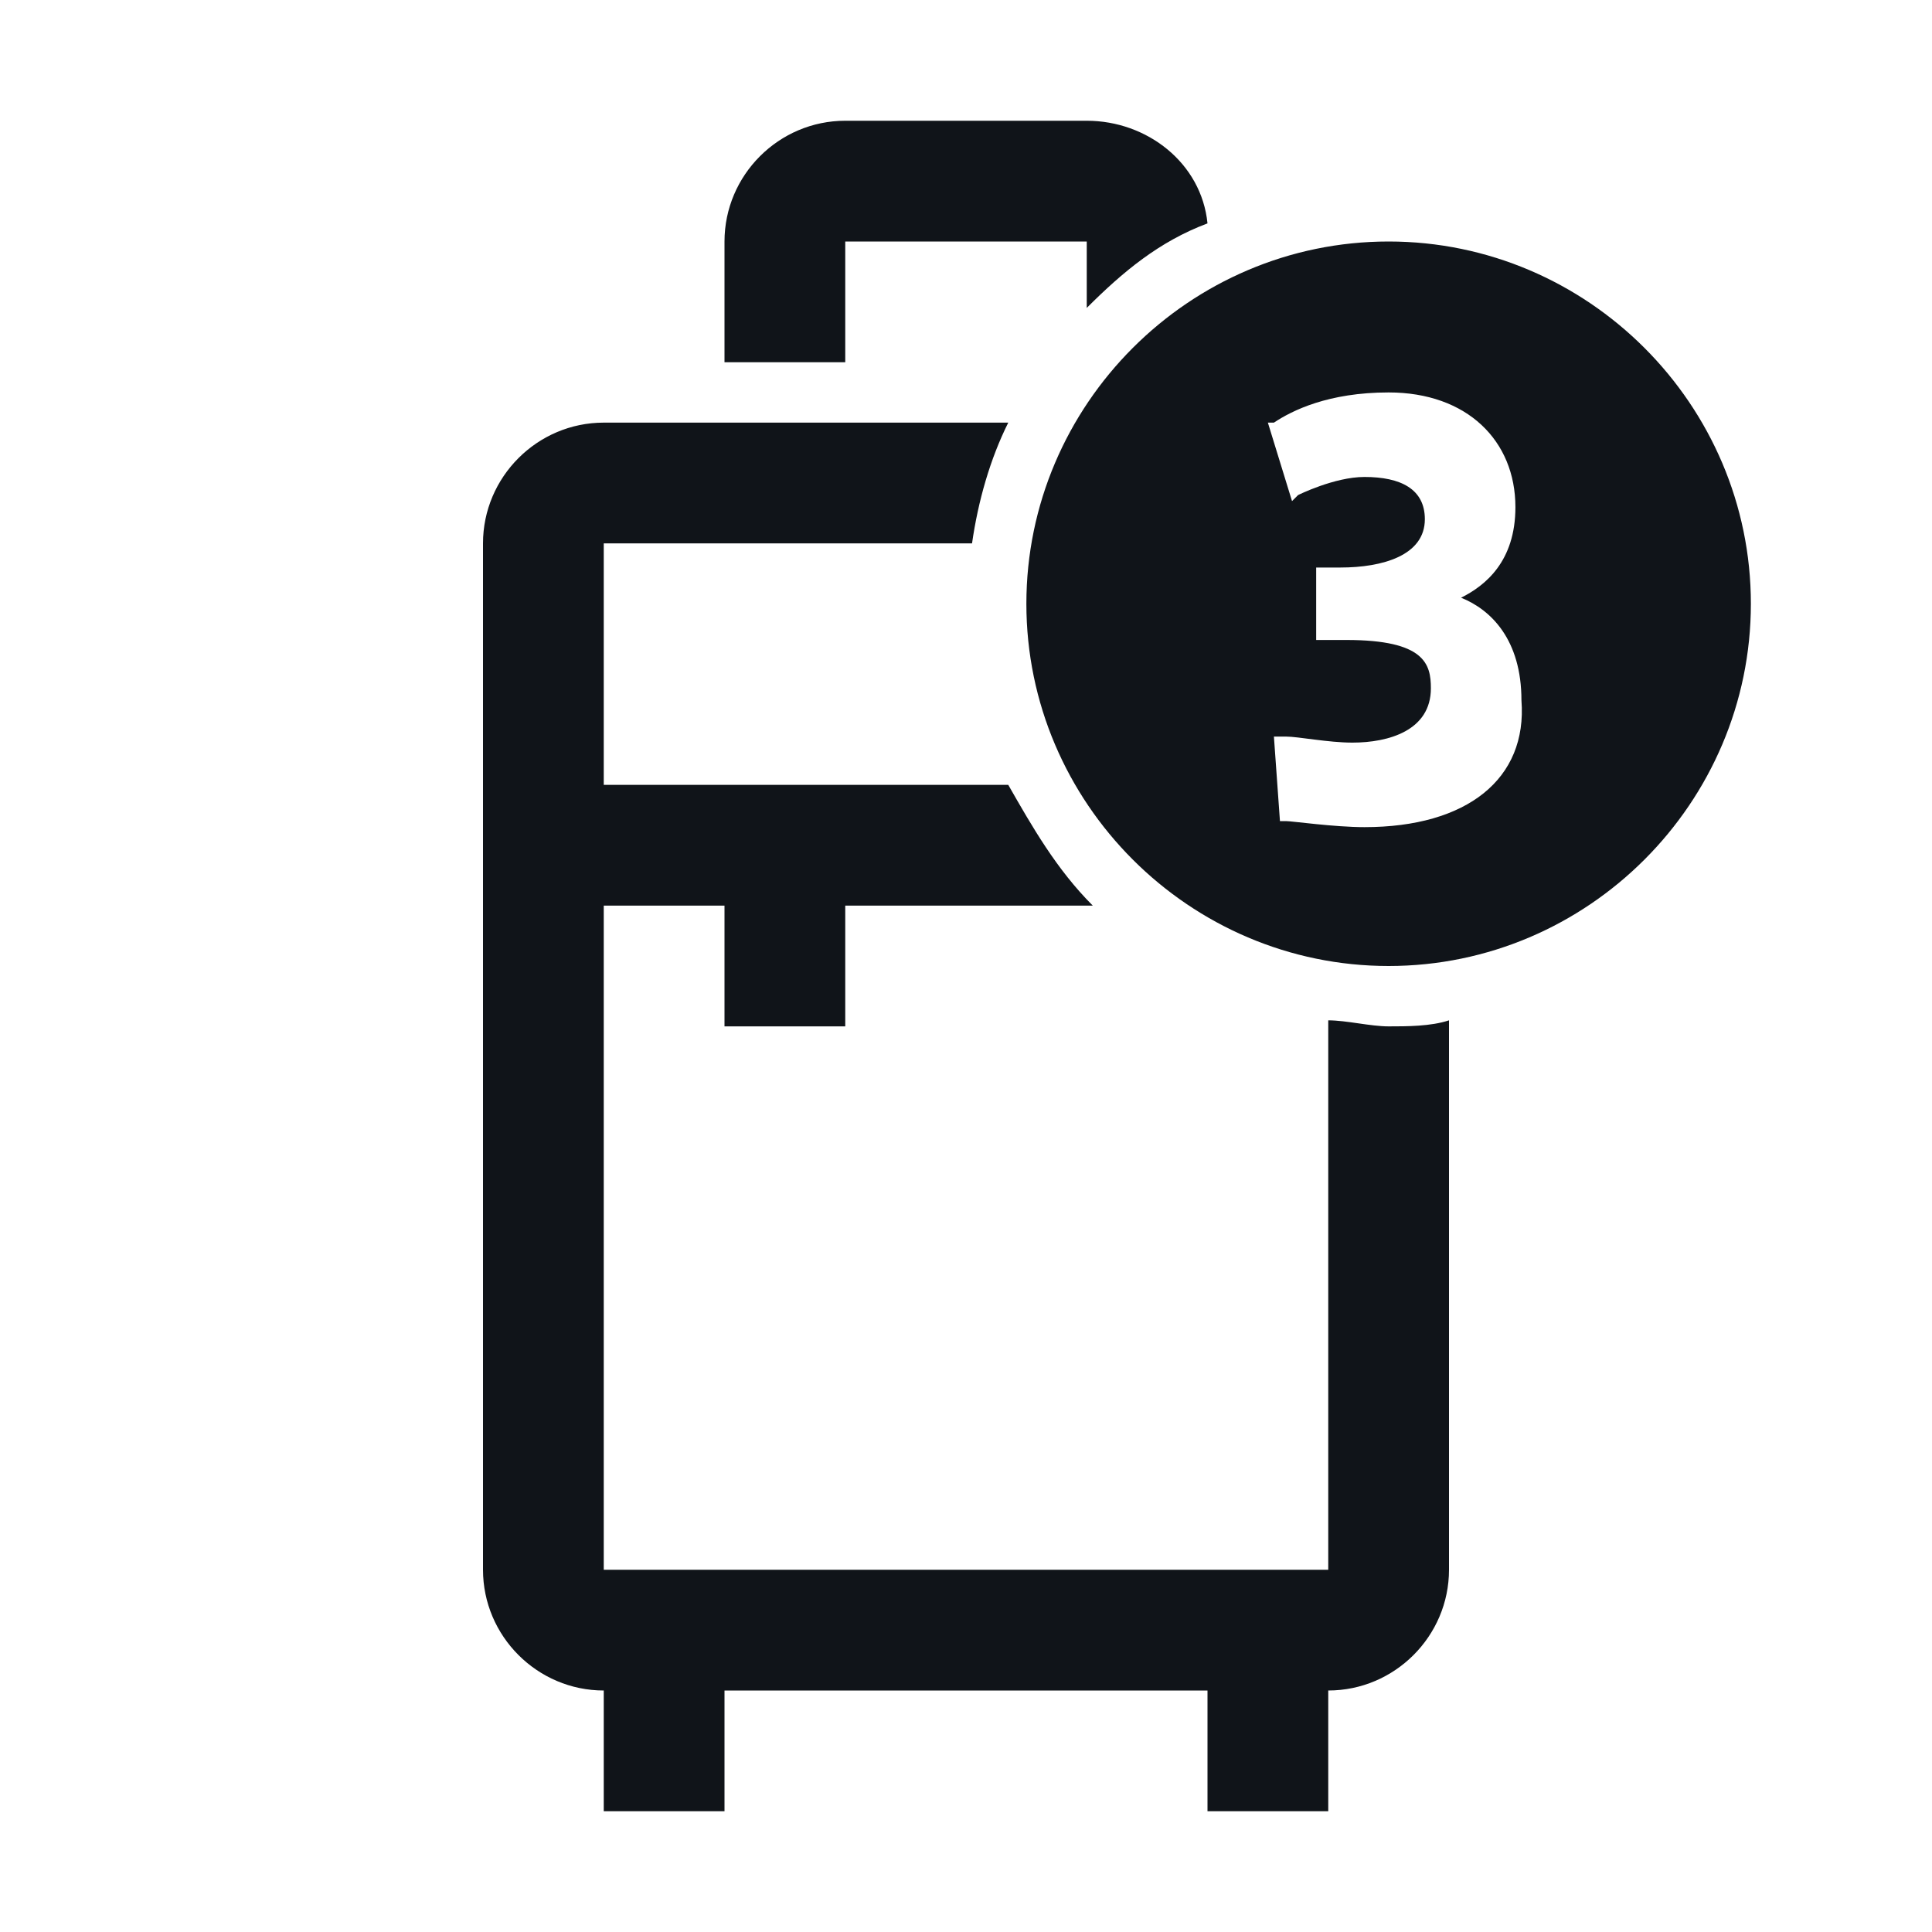 <svg width="16" height="16" viewBox="0 0 16 16" fill="none" xmlns="http://www.w3.org/2000/svg">
<g clip-path="url(#clip0_7472_34333)">
<path d="M11.5 2C9.85 2 8.5 3.35 8.5 5C8.5 6.65 9.85 8 11.5 8C13.15 8 14.5 6.65 14.5 5C14.5 3.35 13.15 2 11.5 2ZM11.3 6.85C11.05 6.85 10.7 6.8 10.65 6.8H10.6L10.55 6.1H10.65C10.75 6.1 11 6.15 11.2 6.15C11.5 6.15 11.85 6.05 11.85 5.7C11.85 5.5 11.8 5.3 11.15 5.3H10.9V4.7H11.1C11.45 4.7 11.8 4.6 11.8 4.3C11.8 4.05 11.6 3.95 11.3 3.95C11.05 3.95 10.75 4.1 10.75 4.1L10.7 4.15L10.5 3.5H10.55C10.7 3.4 11 3.25 11.5 3.25C12.15 3.25 12.55 3.65 12.55 4.2C12.55 4.65 12.3 4.85 12.1 4.95C12.35 5.05 12.6 5.3 12.6 5.8C12.65 6.45 12.15 6.85 11.3 6.85ZM12 8.45V13C12 13.55 11.55 14 11 14V15H10V14H6V15H5V14C4.45 14 4 13.55 4 13V4.5C4 3.95 4.45 3.5 5 3.5H8.35C8.2 3.8 8.1 4.15 8.05 4.5H5V6.5H8.35C8.55 6.85 8.75 7.2 9.05 7.5H7V8.5H6V7.5H5V13H11V8.45C11.15 8.45 11.35 8.5 11.5 8.5C11.65 8.5 11.85 8.5 12 8.45ZM7 2H9V2.55C9.3 2.25 9.6 2 10 1.85C9.95 1.35 9.5 1 9 1H7C6.45 1 6 1.45 6 2V3H7V2Z" fill="#101419"/>
</g>
<defs>
<clipPath id="clip0_7472_34333">
<rect width="16" height="16" fill="white"/>
</clipPath>
</defs>
</svg>
